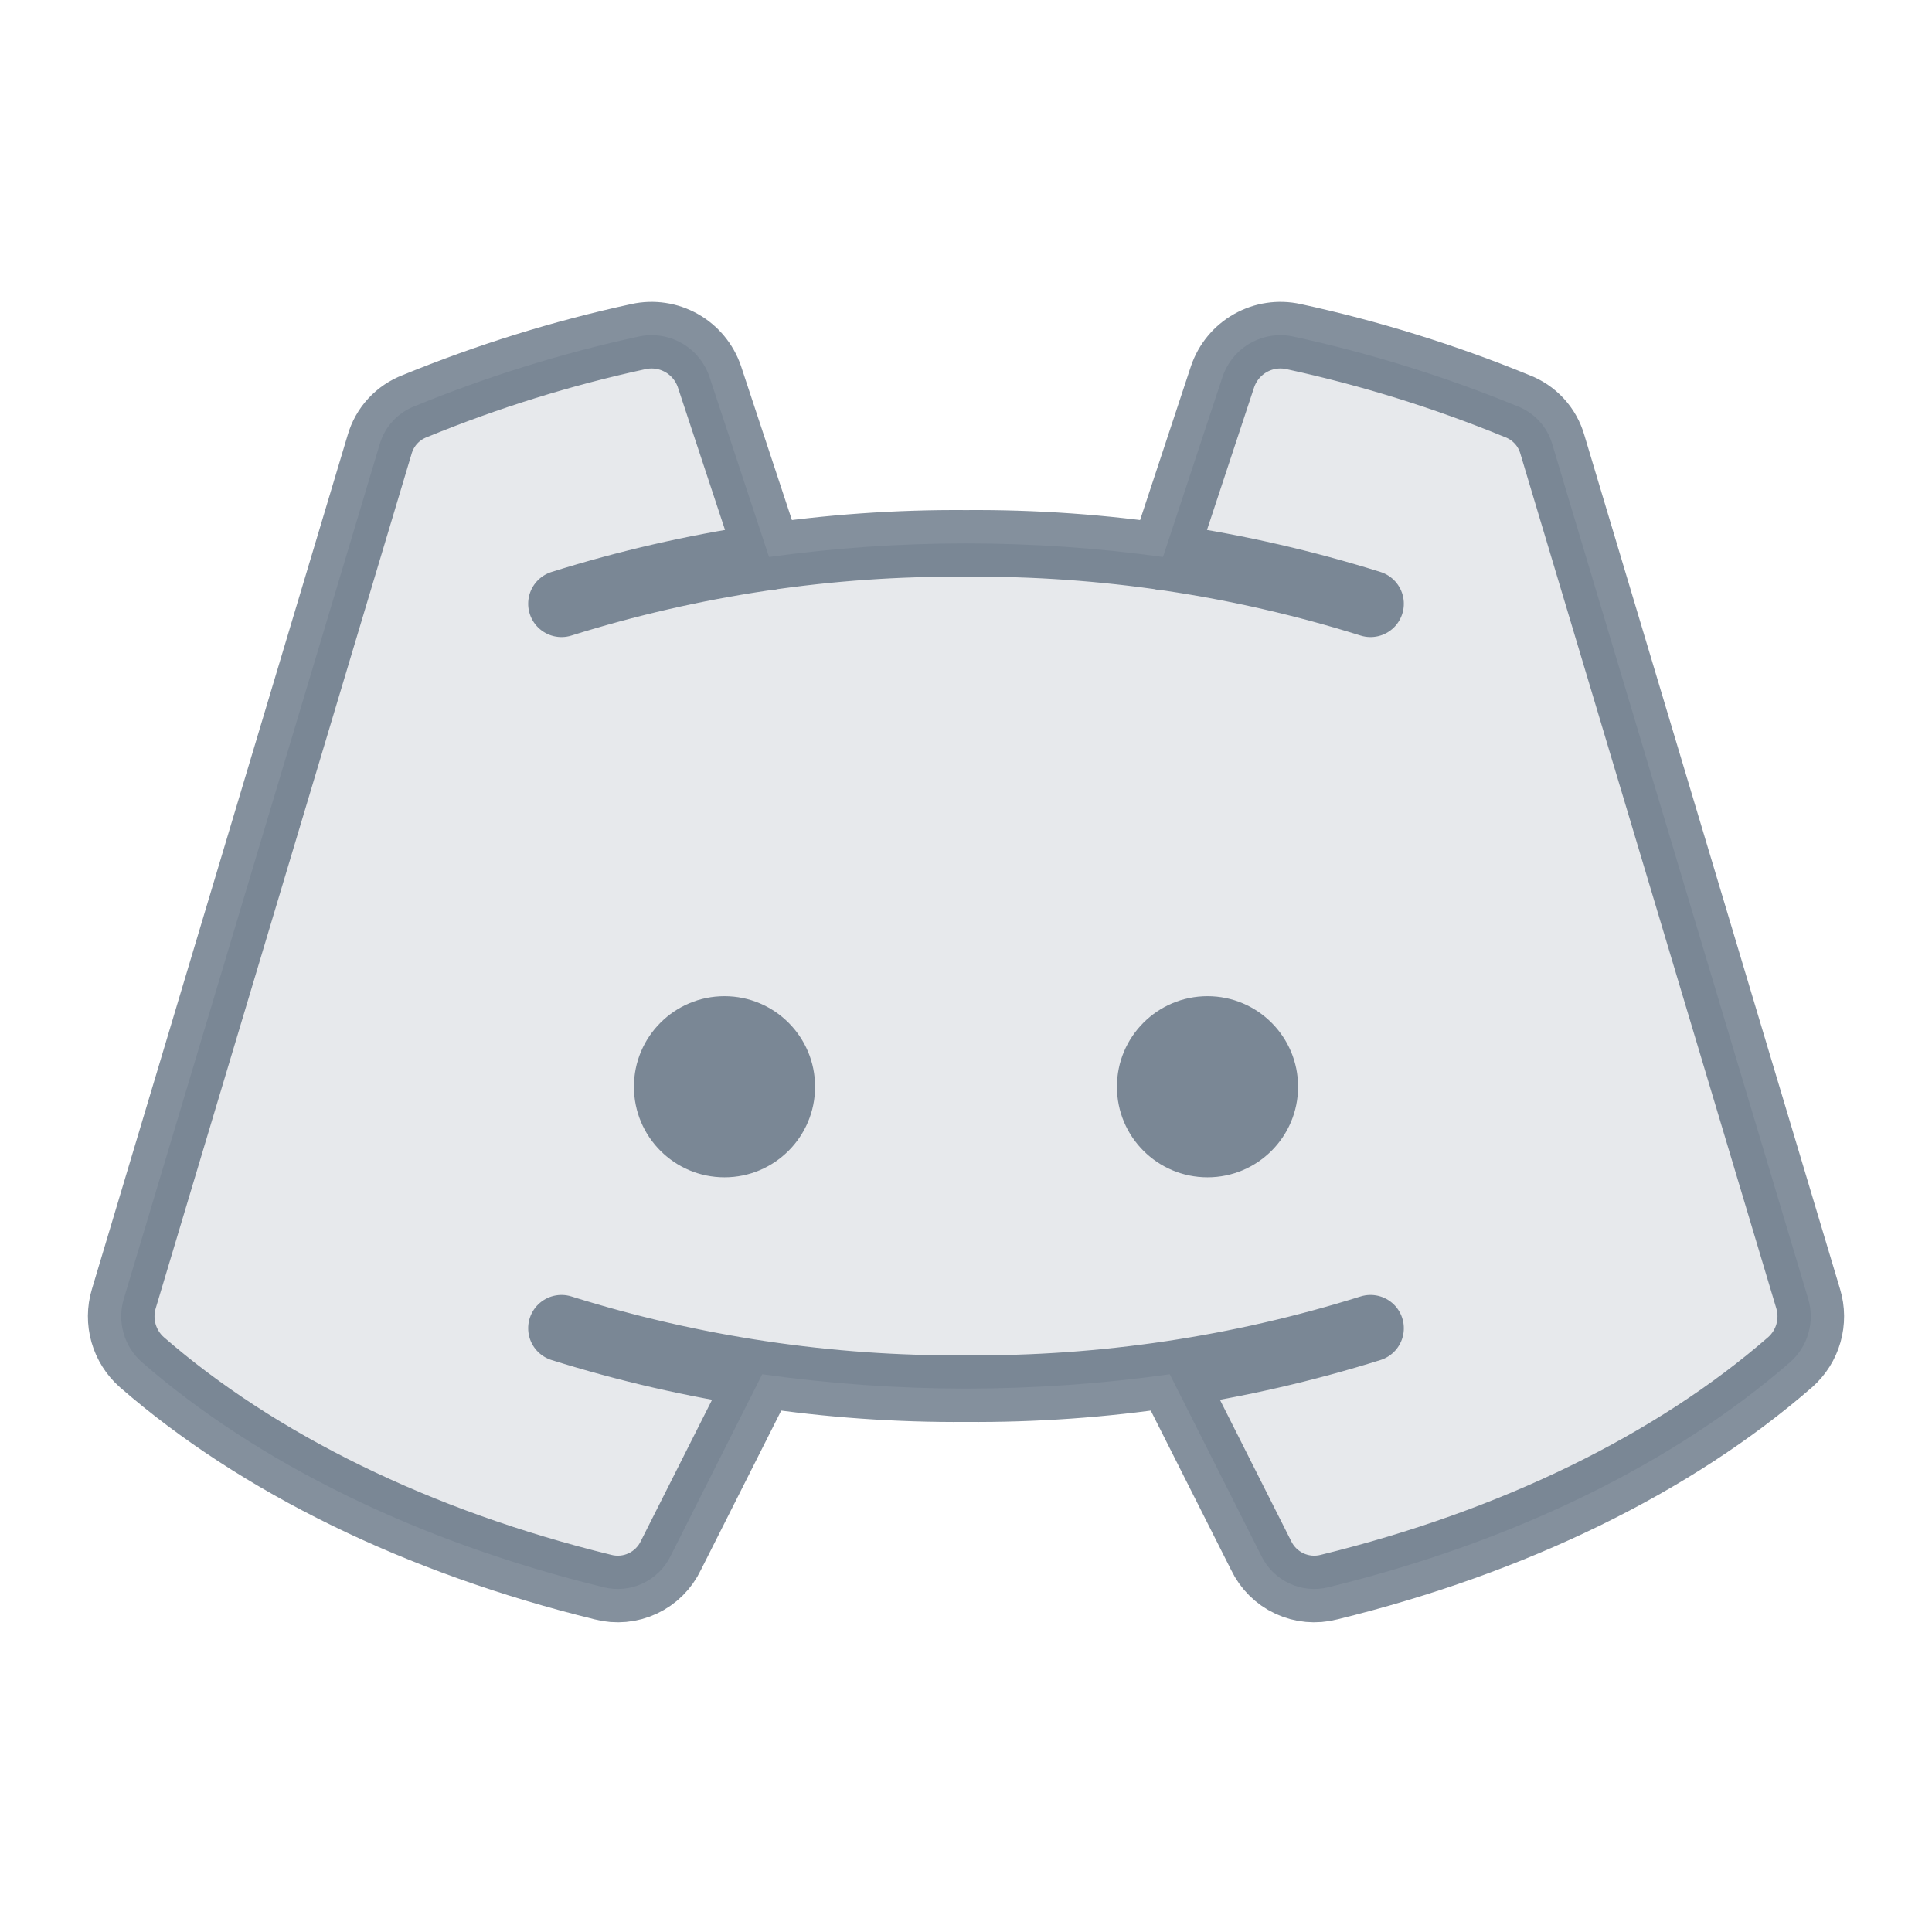<svg width="58" height="58" viewBox="0 0 58 58" fill="none" xmlns="http://www.w3.org/2000/svg">
<g id="Discord">
<path id="Vector" opacity="0.2" d="M22.883 41.257L20.141 46.695C19.965 47.065 19.665 47.363 19.293 47.537C18.921 47.711 18.5 47.749 18.102 47.646C12.552 46.287 7.748 43.931 4.259 40.895C3.996 40.663 3.805 40.36 3.709 40.023C3.613 39.685 3.615 39.328 3.716 38.992L11.396 13.345C11.471 13.082 11.606 12.841 11.791 12.64C11.976 12.44 12.205 12.285 12.461 12.189C14.631 11.299 16.875 10.601 19.167 10.105C19.608 10.008 20.068 10.077 20.461 10.299C20.854 10.52 21.151 10.879 21.297 11.306L23.087 16.72C27.01 16.177 30.99 16.177 34.913 16.72L36.703 11.306C36.849 10.879 37.146 10.52 37.539 10.299C37.932 10.077 38.392 10.008 38.833 10.105C41.125 10.601 43.369 11.299 45.539 12.189C45.795 12.285 46.024 12.44 46.209 12.64C46.394 12.841 46.529 13.082 46.604 13.345L54.284 38.992C54.385 39.328 54.387 39.685 54.291 40.023C54.195 40.36 54.004 40.663 53.741 40.895C50.252 43.931 45.448 46.287 39.898 47.646C39.5 47.749 39.079 47.711 38.707 47.537C38.335 47.363 38.035 47.065 37.859 46.695L35.117 41.257C33.091 41.542 31.047 41.686 29 41.688C26.953 41.686 24.909 41.542 22.883 41.257Z" fill="#32475C" fill-opacity="0.6"/>
<path id="Union" fill-rule="evenodd" clip-rule="evenodd" d="M24.469 32.625C24.469 34.127 23.252 35.344 21.75 35.344C20.248 35.344 19.031 34.127 19.031 32.625C19.031 31.123 20.248 29.906 21.75 29.906C23.252 29.906 24.469 31.123 24.469 32.625ZM38.969 32.625C38.969 34.127 37.752 35.344 36.25 35.344C34.748 35.344 33.531 34.127 33.531 32.625C33.531 31.123 34.748 29.906 36.25 29.906C37.752 29.906 38.969 31.123 38.969 32.625Z" fill="#32475C" fill-opacity="0.6"/>
<path id="Vector_2" d="M16.856 18.125C20.785 16.894 24.883 16.282 29 16.313C33.117 16.282 37.215 16.894 41.144 18.125M41.144 39.875C37.215 41.106 33.117 41.718 29 41.688C24.883 41.718 20.785 41.106 16.856 39.875M35.117 41.257L37.859 46.695C38.035 47.065 38.335 47.363 38.707 47.537C39.079 47.711 39.5 47.749 39.898 47.646C45.448 46.287 50.252 43.931 53.741 40.895C54.004 40.663 54.195 40.36 54.291 40.023C54.387 39.685 54.385 39.328 54.284 38.992L46.604 13.345C46.529 13.082 46.394 12.841 46.209 12.64C46.024 12.44 45.795 12.285 45.539 12.189C43.369 11.299 41.125 10.601 38.833 10.105C38.392 10.008 37.932 10.077 37.539 10.299C37.146 10.52 36.849 10.879 36.703 11.306L34.913 16.72M22.883 41.257L20.141 46.695C19.965 47.065 19.665 47.363 19.293 47.537C18.921 47.711 18.5 47.749 18.102 47.646C12.552 46.287 7.748 43.931 4.259 40.895C3.996 40.663 3.805 40.36 3.709 40.023C3.613 39.685 3.615 39.328 3.716 38.992L11.396 13.345C11.471 13.082 11.606 12.841 11.791 12.64C11.976 12.44 12.205 12.285 12.461 12.189C14.631 11.299 16.875 10.601 19.167 10.105C19.608 10.008 20.068 10.077 20.461 10.299C20.854 10.52 21.151 10.879 21.297 11.306L23.087 16.72" stroke="#32475C" stroke-opacity="0.6" stroke-width="2" stroke-linecap="round" stroke-linejoin="round"/>
</g>
</svg>
